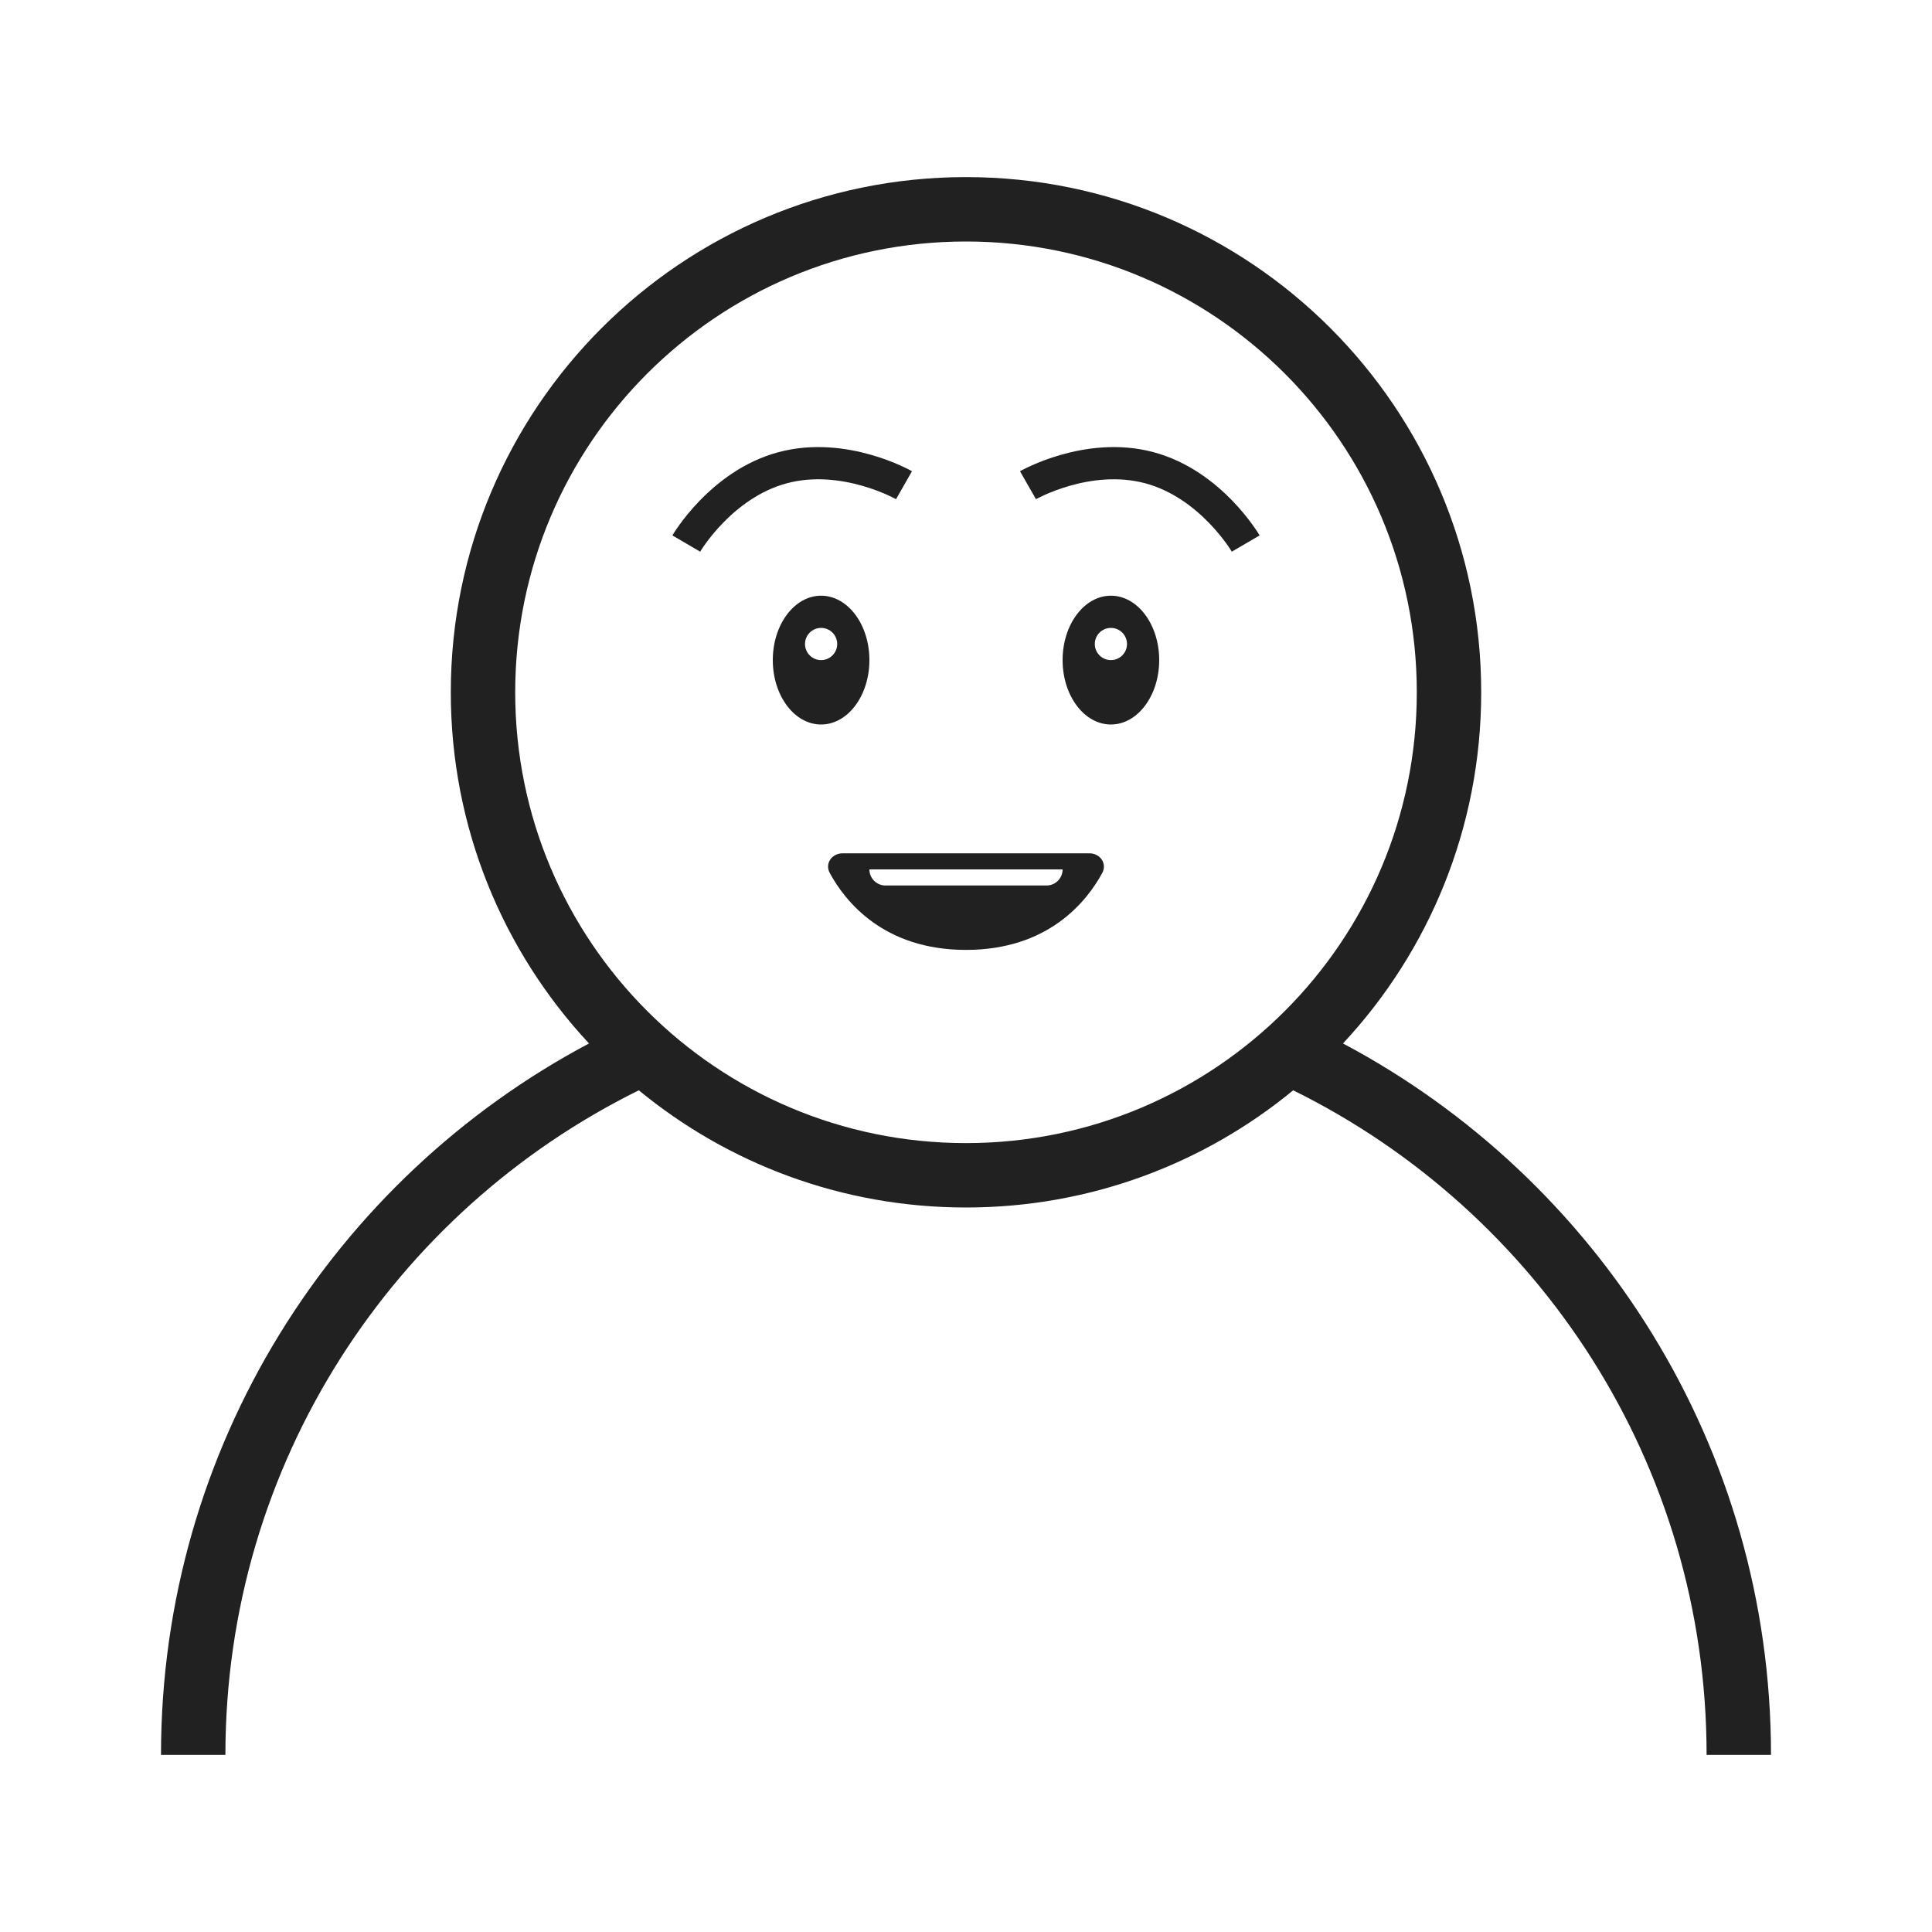 <svg width="120" height="120" viewBox="0 0 120 120" fill="none" xmlns="http://www.w3.org/2000/svg">
<path d="M64.346 31.006C64.346 31.006 64.347 31.005 63.85 30.137C63.354 29.269 63.354 29.269 63.355 29.269L63.357 29.267L63.361 29.265L63.374 29.258L63.415 29.235C63.45 29.216 63.498 29.19 63.56 29.159C63.683 29.096 63.858 29.009 64.08 28.91C64.521 28.712 65.149 28.462 65.906 28.247C67.408 27.819 69.49 27.507 71.647 28.085C73.805 28.663 75.451 29.974 76.538 31.096C77.086 31.661 77.505 32.191 77.788 32.583C77.93 32.78 78.039 32.942 78.114 33.059C78.151 33.117 78.181 33.163 78.201 33.197L78.225 33.237L78.233 33.25L78.236 33.254L78.236 33.256C78.237 33.256 78.237 33.257 77.373 33.761C76.509 34.264 76.51 34.265 76.51 34.265L76.508 34.263L76.495 34.241L76.471 34.202L76.453 34.174L76.433 34.142C76.376 34.053 76.287 33.92 76.168 33.755C75.929 33.425 75.571 32.971 75.102 32.487C74.156 31.511 72.811 30.468 71.129 30.017C69.448 29.567 67.761 29.798 66.454 30.17C65.806 30.355 65.269 30.569 64.897 30.735C64.711 30.819 64.568 30.889 64.474 30.938C64.427 30.962 64.392 30.98 64.37 30.992L64.348 31.004L64.346 31.006Z" fill="#212121"/>
<path fill-rule="evenodd" clip-rule="evenodd" d="M51 45C52.657 45 54 43.209 54 41C54 38.791 52.657 37 51 37C49.343 37 48 38.791 48 41C48 43.209 49.343 45 51 45ZM51 41C50.448 41 50 40.552 50 40C50 39.448 50.448 39 51 39C51.552 39 52 39.448 52 40C52 40.552 51.552 41 51 41Z" fill="#212121"/>
<path fill-rule="evenodd" clip-rule="evenodd" d="M69 45C70.657 45 72 43.209 72 41C72 38.791 70.657 37 69 37C67.343 37 66 38.791 66 41C66 43.209 67.343 45 69 45ZM69 41C68.448 41 68 40.552 68 40C68 39.448 68.448 39 69 39C69.552 39 70 39.448 70 40C70 40.552 69.552 41 69 41Z" fill="#212121"/>
<path d="M48.871 30.017C50.552 29.567 52.239 29.798 53.546 30.17C54.194 30.355 54.731 30.569 55.103 30.735C55.289 30.819 55.432 30.889 55.526 30.938C55.573 30.962 55.608 30.981 55.63 30.992L55.652 31.005L55.654 31.006C55.654 31.006 55.654 31.005 56.15 30.137C56.646 29.269 56.645 29.268 56.645 29.268L56.639 29.265L56.626 29.258L56.585 29.235C56.55 29.216 56.502 29.19 56.44 29.159C56.317 29.096 56.142 29.009 55.92 28.91C55.479 28.712 54.851 28.462 54.094 28.247C52.592 27.819 50.511 27.507 48.353 28.085C46.195 28.663 44.549 29.974 43.462 31.096C42.914 31.661 42.495 32.192 42.212 32.583C42.07 32.78 41.961 32.942 41.886 33.059C41.849 33.117 41.819 33.163 41.799 33.197L41.775 33.237L41.767 33.25L41.765 33.254L41.763 33.256C41.763 33.257 41.763 33.257 42.627 33.761C43.491 34.264 43.49 34.265 43.49 34.265L43.492 34.263L43.505 34.241C43.517 34.22 43.538 34.187 43.567 34.142C43.624 34.053 43.713 33.92 43.832 33.755C44.071 33.425 44.429 32.971 44.898 32.487C45.844 31.512 47.189 30.468 48.871 30.017Z" fill="#212121"/>
<path fill-rule="evenodd" clip-rule="evenodd" d="M52.339 53H67.661C68.329 53 68.781 53.634 68.462 54.222C67.511 55.976 65.129 59 60 59C54.871 59 52.489 55.976 51.538 54.222C51.219 53.634 51.67 53 52.339 53ZM66 54H54C54 54.552 54.448 55 55 55H65C65.552 55 66 54.552 66 54Z" fill="#212121"/>
<path fill-rule="evenodd" clip-rule="evenodd" d="M83.416 64.811C88.742 59.096 92 51.428 92 43C92 25.327 77.673 11 60 11C42.327 11 28 25.327 28 43C28 51.428 31.258 59.096 36.584 64.811C20.77 73.208 10 89.846 10 109H14C14 90.89 24.466 75.224 39.679 67.721C39.679 67.721 39.679 67.721 39.679 67.721C45.205 72.269 52.284 75 60 75C67.716 75 74.795 72.269 80.321 67.721C95.534 75.224 106 90.89 106 109H110C110 89.846 99.23 73.208 83.416 64.811ZM60 71C75.464 71 88 58.464 88 43C88 27.536 75.464 15 60 15C44.536 15 32 27.536 32 43C32 58.464 44.536 71 60 71Z" fill="#212121"/>
</svg>
